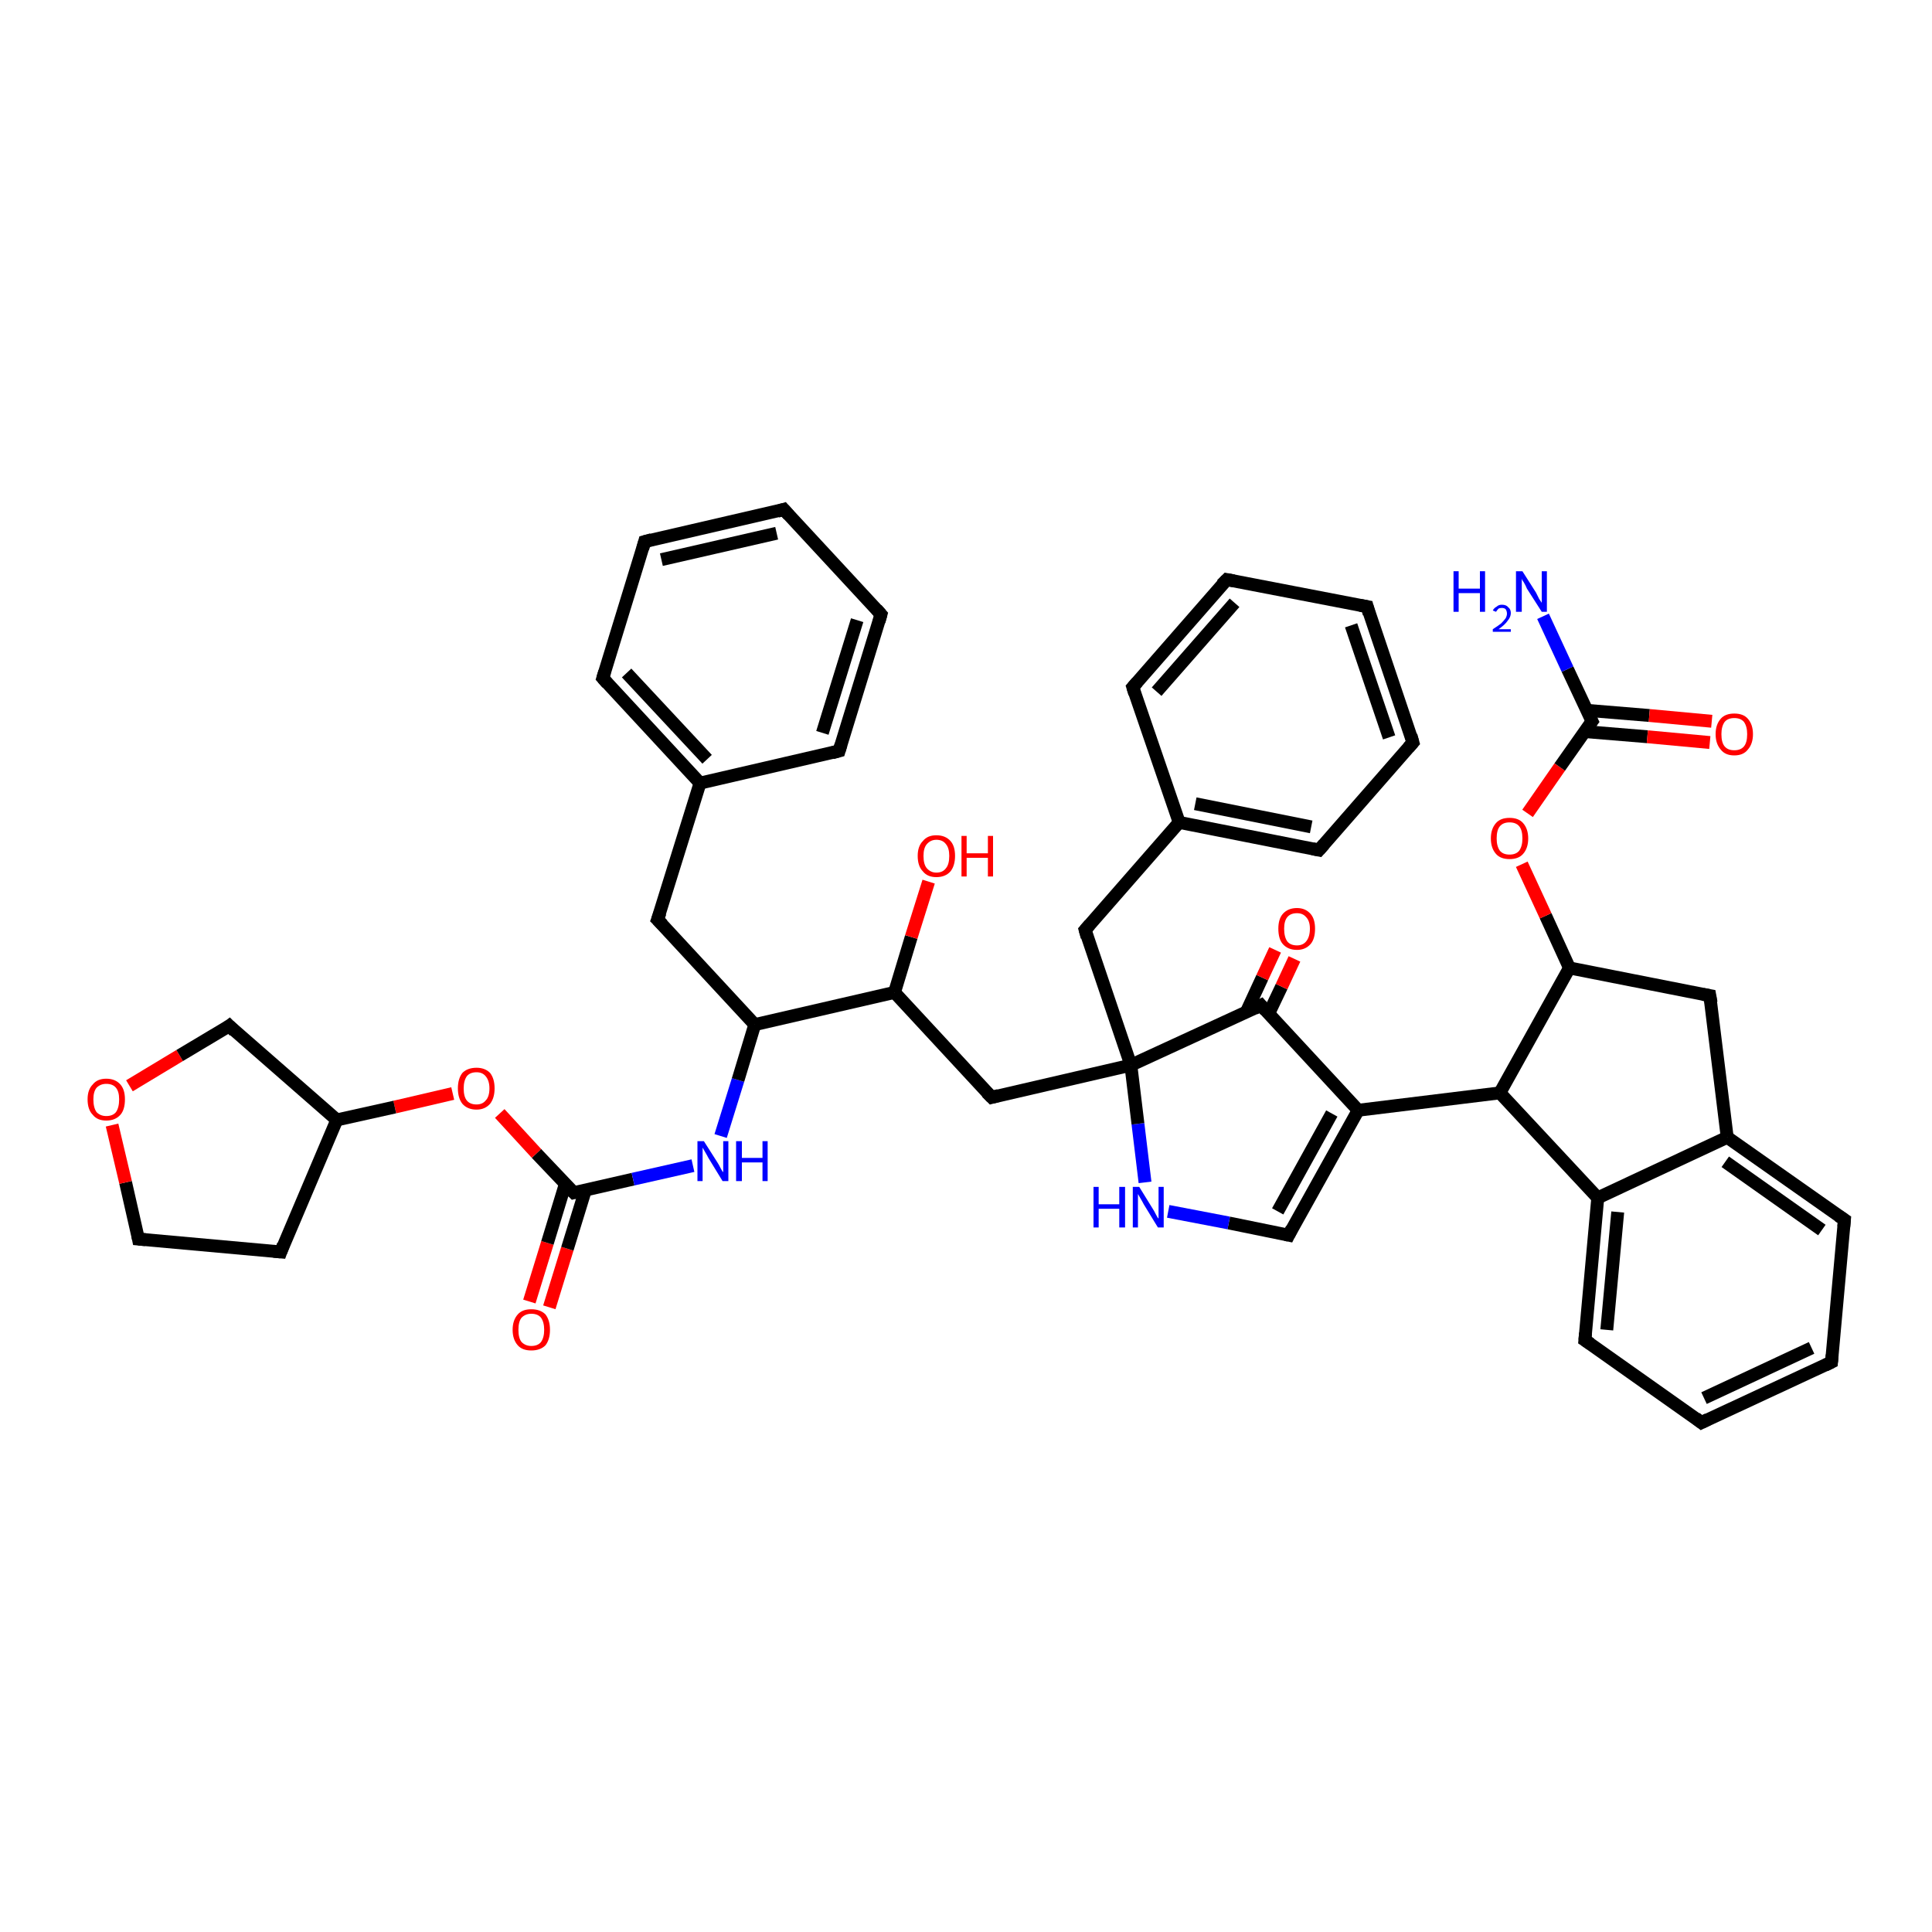<?xml version='1.0' encoding='iso-8859-1'?>
<svg version='1.1' baseProfile='full'
              xmlns='http://www.w3.org/2000/svg'
                      xmlns:rdkit='http://www.rdkit.org/xml'
                      xmlns:xlink='http://www.w3.org/1999/xlink'
                  xml:space='preserve'
width='300px' height='300px' viewBox='0 0 300 300'>
<!-- END OF HEADER -->
<rect style='opacity:1.0;fill:#FFFFFF;stroke:none' width='300.0' height='300.0' x='0.0' y='0.0'> </rect>
<path class='bond-0 atom-0 atom-1' d='M 82.2,202.1 L 85.0,193.0' style='fill:none;fill-rule:evenodd;stroke:#FF0000;stroke-width:2.0px;stroke-linecap:butt;stroke-linejoin:miter;stroke-opacity:1' />
<path class='bond-0 atom-0 atom-1' d='M 85.0,193.0 L 87.8,183.8' style='fill:none;fill-rule:evenodd;stroke:#000000;stroke-width:2.0px;stroke-linecap:butt;stroke-linejoin:miter;stroke-opacity:1' />
<path class='bond-0 atom-0 atom-1' d='M 85.3,203.0 L 88.1,193.9' style='fill:none;fill-rule:evenodd;stroke:#FF0000;stroke-width:2.0px;stroke-linecap:butt;stroke-linejoin:miter;stroke-opacity:1' />
<path class='bond-0 atom-0 atom-1' d='M 88.1,193.9 L 90.9,184.8' style='fill:none;fill-rule:evenodd;stroke:#000000;stroke-width:2.0px;stroke-linecap:butt;stroke-linejoin:miter;stroke-opacity:1' />
<path class='bond-1 atom-1 atom-2' d='M 89.1,185.2 L 83.3,179.1' style='fill:none;fill-rule:evenodd;stroke:#000000;stroke-width:2.0px;stroke-linecap:butt;stroke-linejoin:miter;stroke-opacity:1' />
<path class='bond-1 atom-1 atom-2' d='M 83.3,179.1 L 77.6,172.9' style='fill:none;fill-rule:evenodd;stroke:#FF0000;stroke-width:2.0px;stroke-linecap:butt;stroke-linejoin:miter;stroke-opacity:1' />
<path class='bond-2 atom-2 atom-3' d='M 70.3,169.8 L 61.3,171.9' style='fill:none;fill-rule:evenodd;stroke:#FF0000;stroke-width:2.0px;stroke-linecap:butt;stroke-linejoin:miter;stroke-opacity:1' />
<path class='bond-2 atom-2 atom-3' d='M 61.3,171.9 L 52.3,173.9' style='fill:none;fill-rule:evenodd;stroke:#000000;stroke-width:2.0px;stroke-linecap:butt;stroke-linejoin:miter;stroke-opacity:1' />
<path class='bond-3 atom-3 atom-4' d='M 52.3,173.9 L 43.6,194.4' style='fill:none;fill-rule:evenodd;stroke:#000000;stroke-width:2.0px;stroke-linecap:butt;stroke-linejoin:miter;stroke-opacity:1' />
<path class='bond-4 atom-4 atom-5' d='M 43.6,194.4 L 21.5,192.4' style='fill:none;fill-rule:evenodd;stroke:#000000;stroke-width:2.0px;stroke-linecap:butt;stroke-linejoin:miter;stroke-opacity:1' />
<path class='bond-5 atom-5 atom-6' d='M 21.5,192.4 L 19.5,183.6' style='fill:none;fill-rule:evenodd;stroke:#000000;stroke-width:2.0px;stroke-linecap:butt;stroke-linejoin:miter;stroke-opacity:1' />
<path class='bond-5 atom-5 atom-6' d='M 19.5,183.6 L 17.4,174.7' style='fill:none;fill-rule:evenodd;stroke:#FF0000;stroke-width:2.0px;stroke-linecap:butt;stroke-linejoin:miter;stroke-opacity:1' />
<path class='bond-6 atom-6 atom-7' d='M 20.1,168.6 L 27.9,163.9' style='fill:none;fill-rule:evenodd;stroke:#FF0000;stroke-width:2.0px;stroke-linecap:butt;stroke-linejoin:miter;stroke-opacity:1' />
<path class='bond-6 atom-6 atom-7' d='M 27.9,163.9 L 35.6,159.3' style='fill:none;fill-rule:evenodd;stroke:#000000;stroke-width:2.0px;stroke-linecap:butt;stroke-linejoin:miter;stroke-opacity:1' />
<path class='bond-7 atom-1 atom-8' d='M 89.1,185.2 L 98.3,183.1' style='fill:none;fill-rule:evenodd;stroke:#000000;stroke-width:2.0px;stroke-linecap:butt;stroke-linejoin:miter;stroke-opacity:1' />
<path class='bond-7 atom-1 atom-8' d='M 98.3,183.1 L 107.6,181.0' style='fill:none;fill-rule:evenodd;stroke:#0000FF;stroke-width:2.0px;stroke-linecap:butt;stroke-linejoin:miter;stroke-opacity:1' />
<path class='bond-8 atom-8 atom-9' d='M 111.9,176.4 L 114.6,167.7' style='fill:none;fill-rule:evenodd;stroke:#0000FF;stroke-width:2.0px;stroke-linecap:butt;stroke-linejoin:miter;stroke-opacity:1' />
<path class='bond-8 atom-8 atom-9' d='M 114.6,167.7 L 117.2,159.1' style='fill:none;fill-rule:evenodd;stroke:#000000;stroke-width:2.0px;stroke-linecap:butt;stroke-linejoin:miter;stroke-opacity:1' />
<path class='bond-9 atom-9 atom-10' d='M 117.2,159.1 L 102.1,142.8' style='fill:none;fill-rule:evenodd;stroke:#000000;stroke-width:2.0px;stroke-linecap:butt;stroke-linejoin:miter;stroke-opacity:1' />
<path class='bond-10 atom-10 atom-11' d='M 102.1,142.8 L 108.7,121.6' style='fill:none;fill-rule:evenodd;stroke:#000000;stroke-width:2.0px;stroke-linecap:butt;stroke-linejoin:miter;stroke-opacity:1' />
<path class='bond-11 atom-11 atom-12' d='M 108.7,121.6 L 93.6,105.3' style='fill:none;fill-rule:evenodd;stroke:#000000;stroke-width:2.0px;stroke-linecap:butt;stroke-linejoin:miter;stroke-opacity:1' />
<path class='bond-11 atom-11 atom-12' d='M 109.8,117.9 L 97.3,104.5' style='fill:none;fill-rule:evenodd;stroke:#000000;stroke-width:2.0px;stroke-linecap:butt;stroke-linejoin:miter;stroke-opacity:1' />
<path class='bond-12 atom-12 atom-13' d='M 93.6,105.3 L 100.1,84.1' style='fill:none;fill-rule:evenodd;stroke:#000000;stroke-width:2.0px;stroke-linecap:butt;stroke-linejoin:miter;stroke-opacity:1' />
<path class='bond-13 atom-13 atom-14' d='M 100.1,84.1 L 121.7,79.1' style='fill:none;fill-rule:evenodd;stroke:#000000;stroke-width:2.0px;stroke-linecap:butt;stroke-linejoin:miter;stroke-opacity:1' />
<path class='bond-13 atom-13 atom-14' d='M 102.7,86.9 L 120.6,82.8' style='fill:none;fill-rule:evenodd;stroke:#000000;stroke-width:2.0px;stroke-linecap:butt;stroke-linejoin:miter;stroke-opacity:1' />
<path class='bond-14 atom-14 atom-15' d='M 121.7,79.1 L 136.8,95.4' style='fill:none;fill-rule:evenodd;stroke:#000000;stroke-width:2.0px;stroke-linecap:butt;stroke-linejoin:miter;stroke-opacity:1' />
<path class='bond-15 atom-15 atom-16' d='M 136.8,95.4 L 130.3,116.6' style='fill:none;fill-rule:evenodd;stroke:#000000;stroke-width:2.0px;stroke-linecap:butt;stroke-linejoin:miter;stroke-opacity:1' />
<path class='bond-15 atom-15 atom-16' d='M 133.1,96.3 L 127.7,113.8' style='fill:none;fill-rule:evenodd;stroke:#000000;stroke-width:2.0px;stroke-linecap:butt;stroke-linejoin:miter;stroke-opacity:1' />
<path class='bond-16 atom-9 atom-17' d='M 117.2,159.1 L 138.9,154.1' style='fill:none;fill-rule:evenodd;stroke:#000000;stroke-width:2.0px;stroke-linecap:butt;stroke-linejoin:miter;stroke-opacity:1' />
<path class='bond-17 atom-17 atom-18' d='M 138.9,154.1 L 141.5,145.5' style='fill:none;fill-rule:evenodd;stroke:#000000;stroke-width:2.0px;stroke-linecap:butt;stroke-linejoin:miter;stroke-opacity:1' />
<path class='bond-17 atom-17 atom-18' d='M 141.5,145.5 L 144.2,136.9' style='fill:none;fill-rule:evenodd;stroke:#FF0000;stroke-width:2.0px;stroke-linecap:butt;stroke-linejoin:miter;stroke-opacity:1' />
<path class='bond-18 atom-17 atom-19' d='M 138.9,154.1 L 154.0,170.4' style='fill:none;fill-rule:evenodd;stroke:#000000;stroke-width:2.0px;stroke-linecap:butt;stroke-linejoin:miter;stroke-opacity:1' />
<path class='bond-19 atom-19 atom-20' d='M 154.0,170.4 L 175.6,165.4' style='fill:none;fill-rule:evenodd;stroke:#000000;stroke-width:2.0px;stroke-linecap:butt;stroke-linejoin:miter;stroke-opacity:1' />
<path class='bond-20 atom-20 atom-21' d='M 175.6,165.4 L 195.8,156.1' style='fill:none;fill-rule:evenodd;stroke:#000000;stroke-width:2.0px;stroke-linecap:butt;stroke-linejoin:miter;stroke-opacity:1' />
<path class='bond-21 atom-21 atom-22' d='M 197.0,157.4 L 199.0,153.2' style='fill:none;fill-rule:evenodd;stroke:#000000;stroke-width:2.0px;stroke-linecap:butt;stroke-linejoin:miter;stroke-opacity:1' />
<path class='bond-21 atom-21 atom-22' d='M 199.0,153.2 L 201.0,148.9' style='fill:none;fill-rule:evenodd;stroke:#FF0000;stroke-width:2.0px;stroke-linecap:butt;stroke-linejoin:miter;stroke-opacity:1' />
<path class='bond-21 atom-21 atom-22' d='M 193.5,157.2 L 196.0,151.8' style='fill:none;fill-rule:evenodd;stroke:#000000;stroke-width:2.0px;stroke-linecap:butt;stroke-linejoin:miter;stroke-opacity:1' />
<path class='bond-21 atom-21 atom-22' d='M 196.0,151.8 L 198.0,147.5' style='fill:none;fill-rule:evenodd;stroke:#FF0000;stroke-width:2.0px;stroke-linecap:butt;stroke-linejoin:miter;stroke-opacity:1' />
<path class='bond-22 atom-21 atom-23' d='M 195.8,156.1 L 210.9,172.4' style='fill:none;fill-rule:evenodd;stroke:#000000;stroke-width:2.0px;stroke-linecap:butt;stroke-linejoin:miter;stroke-opacity:1' />
<path class='bond-23 atom-23 atom-24' d='M 210.9,172.4 L 200.1,191.8' style='fill:none;fill-rule:evenodd;stroke:#000000;stroke-width:2.0px;stroke-linecap:butt;stroke-linejoin:miter;stroke-opacity:1' />
<path class='bond-23 atom-23 atom-24' d='M 206.8,172.9 L 198.4,188.1' style='fill:none;fill-rule:evenodd;stroke:#000000;stroke-width:2.0px;stroke-linecap:butt;stroke-linejoin:miter;stroke-opacity:1' />
<path class='bond-24 atom-24 atom-25' d='M 200.1,191.8 L 190.8,189.9' style='fill:none;fill-rule:evenodd;stroke:#000000;stroke-width:2.0px;stroke-linecap:butt;stroke-linejoin:miter;stroke-opacity:1' />
<path class='bond-24 atom-24 atom-25' d='M 190.8,189.9 L 181.4,188.1' style='fill:none;fill-rule:evenodd;stroke:#0000FF;stroke-width:2.0px;stroke-linecap:butt;stroke-linejoin:miter;stroke-opacity:1' />
<path class='bond-25 atom-23 atom-26' d='M 210.9,172.4 L 232.9,169.7' style='fill:none;fill-rule:evenodd;stroke:#000000;stroke-width:2.0px;stroke-linecap:butt;stroke-linejoin:miter;stroke-opacity:1' />
<path class='bond-26 atom-26 atom-27' d='M 232.9,169.7 L 248.1,186.0' style='fill:none;fill-rule:evenodd;stroke:#000000;stroke-width:2.0px;stroke-linecap:butt;stroke-linejoin:miter;stroke-opacity:1' />
<path class='bond-27 atom-27 atom-28' d='M 248.1,186.0 L 246.1,208.1' style='fill:none;fill-rule:evenodd;stroke:#000000;stroke-width:2.0px;stroke-linecap:butt;stroke-linejoin:miter;stroke-opacity:1' />
<path class='bond-27 atom-27 atom-28' d='M 251.2,188.2 L 249.5,206.5' style='fill:none;fill-rule:evenodd;stroke:#000000;stroke-width:2.0px;stroke-linecap:butt;stroke-linejoin:miter;stroke-opacity:1' />
<path class='bond-28 atom-28 atom-29' d='M 246.1,208.1 L 264.2,220.9' style='fill:none;fill-rule:evenodd;stroke:#000000;stroke-width:2.0px;stroke-linecap:butt;stroke-linejoin:miter;stroke-opacity:1' />
<path class='bond-29 atom-29 atom-30' d='M 264.2,220.9 L 284.4,211.5' style='fill:none;fill-rule:evenodd;stroke:#000000;stroke-width:2.0px;stroke-linecap:butt;stroke-linejoin:miter;stroke-opacity:1' />
<path class='bond-29 atom-29 atom-30' d='M 264.6,217.1 L 281.3,209.3' style='fill:none;fill-rule:evenodd;stroke:#000000;stroke-width:2.0px;stroke-linecap:butt;stroke-linejoin:miter;stroke-opacity:1' />
<path class='bond-30 atom-30 atom-31' d='M 284.4,211.5 L 286.4,189.4' style='fill:none;fill-rule:evenodd;stroke:#000000;stroke-width:2.0px;stroke-linecap:butt;stroke-linejoin:miter;stroke-opacity:1' />
<path class='bond-31 atom-31 atom-32' d='M 286.4,189.4 L 268.2,176.6' style='fill:none;fill-rule:evenodd;stroke:#000000;stroke-width:2.0px;stroke-linecap:butt;stroke-linejoin:miter;stroke-opacity:1' />
<path class='bond-31 atom-31 atom-32' d='M 282.9,191.0 L 267.9,180.4' style='fill:none;fill-rule:evenodd;stroke:#000000;stroke-width:2.0px;stroke-linecap:butt;stroke-linejoin:miter;stroke-opacity:1' />
<path class='bond-32 atom-32 atom-33' d='M 268.2,176.6 L 265.5,154.6' style='fill:none;fill-rule:evenodd;stroke:#000000;stroke-width:2.0px;stroke-linecap:butt;stroke-linejoin:miter;stroke-opacity:1' />
<path class='bond-33 atom-33 atom-34' d='M 265.5,154.6 L 243.7,150.3' style='fill:none;fill-rule:evenodd;stroke:#000000;stroke-width:2.0px;stroke-linecap:butt;stroke-linejoin:miter;stroke-opacity:1' />
<path class='bond-34 atom-34 atom-35' d='M 243.7,150.3 L 240.0,142.2' style='fill:none;fill-rule:evenodd;stroke:#000000;stroke-width:2.0px;stroke-linecap:butt;stroke-linejoin:miter;stroke-opacity:1' />
<path class='bond-34 atom-34 atom-35' d='M 240.0,142.2 L 236.3,134.2' style='fill:none;fill-rule:evenodd;stroke:#FF0000;stroke-width:2.0px;stroke-linecap:butt;stroke-linejoin:miter;stroke-opacity:1' />
<path class='bond-35 atom-35 atom-36' d='M 237.2,126.3 L 242.2,119.1' style='fill:none;fill-rule:evenodd;stroke:#FF0000;stroke-width:2.0px;stroke-linecap:butt;stroke-linejoin:miter;stroke-opacity:1' />
<path class='bond-35 atom-35 atom-36' d='M 242.2,119.1 L 247.2,112.0' style='fill:none;fill-rule:evenodd;stroke:#000000;stroke-width:2.0px;stroke-linecap:butt;stroke-linejoin:miter;stroke-opacity:1' />
<path class='bond-36 atom-36 atom-37' d='M 246.1,113.6 L 255.8,114.4' style='fill:none;fill-rule:evenodd;stroke:#000000;stroke-width:2.0px;stroke-linecap:butt;stroke-linejoin:miter;stroke-opacity:1' />
<path class='bond-36 atom-36 atom-37' d='M 255.8,114.4 L 265.5,115.3' style='fill:none;fill-rule:evenodd;stroke:#FF0000;stroke-width:2.0px;stroke-linecap:butt;stroke-linejoin:miter;stroke-opacity:1' />
<path class='bond-36 atom-36 atom-37' d='M 246.4,110.3 L 256.1,111.1' style='fill:none;fill-rule:evenodd;stroke:#000000;stroke-width:2.0px;stroke-linecap:butt;stroke-linejoin:miter;stroke-opacity:1' />
<path class='bond-36 atom-36 atom-37' d='M 256.1,111.1 L 265.8,112.0' style='fill:none;fill-rule:evenodd;stroke:#FF0000;stroke-width:2.0px;stroke-linecap:butt;stroke-linejoin:miter;stroke-opacity:1' />
<path class='bond-37 atom-36 atom-38' d='M 247.2,112.0 L 243.4,103.9' style='fill:none;fill-rule:evenodd;stroke:#000000;stroke-width:2.0px;stroke-linecap:butt;stroke-linejoin:miter;stroke-opacity:1' />
<path class='bond-37 atom-36 atom-38' d='M 243.4,103.9 L 239.6,95.7' style='fill:none;fill-rule:evenodd;stroke:#0000FF;stroke-width:2.0px;stroke-linecap:butt;stroke-linejoin:miter;stroke-opacity:1' />
<path class='bond-38 atom-20 atom-39' d='M 175.6,165.4 L 168.5,144.4' style='fill:none;fill-rule:evenodd;stroke:#000000;stroke-width:2.0px;stroke-linecap:butt;stroke-linejoin:miter;stroke-opacity:1' />
<path class='bond-39 atom-39 atom-40' d='M 168.5,144.4 L 183.1,127.7' style='fill:none;fill-rule:evenodd;stroke:#000000;stroke-width:2.0px;stroke-linecap:butt;stroke-linejoin:miter;stroke-opacity:1' />
<path class='bond-40 atom-40 atom-41' d='M 183.1,127.7 L 204.8,132.0' style='fill:none;fill-rule:evenodd;stroke:#000000;stroke-width:2.0px;stroke-linecap:butt;stroke-linejoin:miter;stroke-opacity:1' />
<path class='bond-40 atom-40 atom-41' d='M 185.6,124.8 L 203.6,128.4' style='fill:none;fill-rule:evenodd;stroke:#000000;stroke-width:2.0px;stroke-linecap:butt;stroke-linejoin:miter;stroke-opacity:1' />
<path class='bond-41 atom-41 atom-42' d='M 204.8,132.0 L 219.4,115.3' style='fill:none;fill-rule:evenodd;stroke:#000000;stroke-width:2.0px;stroke-linecap:butt;stroke-linejoin:miter;stroke-opacity:1' />
<path class='bond-42 atom-42 atom-43' d='M 219.4,115.3 L 212.3,94.2' style='fill:none;fill-rule:evenodd;stroke:#000000;stroke-width:2.0px;stroke-linecap:butt;stroke-linejoin:miter;stroke-opacity:1' />
<path class='bond-42 atom-42 atom-43' d='M 215.7,114.5 L 209.8,97.1' style='fill:none;fill-rule:evenodd;stroke:#000000;stroke-width:2.0px;stroke-linecap:butt;stroke-linejoin:miter;stroke-opacity:1' />
<path class='bond-43 atom-43 atom-44' d='M 212.3,94.2 L 190.5,90.0' style='fill:none;fill-rule:evenodd;stroke:#000000;stroke-width:2.0px;stroke-linecap:butt;stroke-linejoin:miter;stroke-opacity:1' />
<path class='bond-44 atom-44 atom-45' d='M 190.5,90.0 L 175.9,106.7' style='fill:none;fill-rule:evenodd;stroke:#000000;stroke-width:2.0px;stroke-linecap:butt;stroke-linejoin:miter;stroke-opacity:1' />
<path class='bond-44 atom-44 atom-45' d='M 191.7,93.6 L 179.6,107.4' style='fill:none;fill-rule:evenodd;stroke:#000000;stroke-width:2.0px;stroke-linecap:butt;stroke-linejoin:miter;stroke-opacity:1' />
<path class='bond-45 atom-7 atom-3' d='M 35.6,159.3 L 52.3,173.9' style='fill:none;fill-rule:evenodd;stroke:#000000;stroke-width:2.0px;stroke-linecap:butt;stroke-linejoin:miter;stroke-opacity:1' />
<path class='bond-46 atom-16 atom-11' d='M 130.3,116.6 L 108.7,121.6' style='fill:none;fill-rule:evenodd;stroke:#000000;stroke-width:2.0px;stroke-linecap:butt;stroke-linejoin:miter;stroke-opacity:1' />
<path class='bond-47 atom-25 atom-20' d='M 177.8,183.6 L 176.7,174.5' style='fill:none;fill-rule:evenodd;stroke:#0000FF;stroke-width:2.0px;stroke-linecap:butt;stroke-linejoin:miter;stroke-opacity:1' />
<path class='bond-47 atom-25 atom-20' d='M 176.7,174.5 L 175.6,165.4' style='fill:none;fill-rule:evenodd;stroke:#000000;stroke-width:2.0px;stroke-linecap:butt;stroke-linejoin:miter;stroke-opacity:1' />
<path class='bond-48 atom-32 atom-27' d='M 268.2,176.6 L 248.1,186.0' style='fill:none;fill-rule:evenodd;stroke:#000000;stroke-width:2.0px;stroke-linecap:butt;stroke-linejoin:miter;stroke-opacity:1' />
<path class='bond-49 atom-34 atom-26' d='M 243.7,150.3 L 232.9,169.7' style='fill:none;fill-rule:evenodd;stroke:#000000;stroke-width:2.0px;stroke-linecap:butt;stroke-linejoin:miter;stroke-opacity:1' />
<path class='bond-50 atom-45 atom-40' d='M 175.9,106.7 L 183.1,127.7' style='fill:none;fill-rule:evenodd;stroke:#000000;stroke-width:2.0px;stroke-linecap:butt;stroke-linejoin:miter;stroke-opacity:1' />
<path d='M 88.8,184.9 L 89.1,185.2 L 89.5,185.1' style='fill:none;stroke:#000000;stroke-width:2.0px;stroke-linecap:butt;stroke-linejoin:miter;stroke-opacity:1;' />
<path d='M 44.0,193.3 L 43.6,194.4 L 42.5,194.3' style='fill:none;stroke:#000000;stroke-width:2.0px;stroke-linecap:butt;stroke-linejoin:miter;stroke-opacity:1;' />
<path d='M 22.6,192.5 L 21.5,192.4 L 21.4,191.9' style='fill:none;stroke:#000000;stroke-width:2.0px;stroke-linecap:butt;stroke-linejoin:miter;stroke-opacity:1;' />
<path d='M 35.2,159.6 L 35.6,159.3 L 36.4,160.1' style='fill:none;stroke:#000000;stroke-width:2.0px;stroke-linecap:butt;stroke-linejoin:miter;stroke-opacity:1;' />
<path d='M 102.9,143.6 L 102.1,142.8 L 102.5,141.7' style='fill:none;stroke:#000000;stroke-width:2.0px;stroke-linecap:butt;stroke-linejoin:miter;stroke-opacity:1;' />
<path d='M 94.3,106.1 L 93.6,105.3 L 93.9,104.3' style='fill:none;stroke:#000000;stroke-width:2.0px;stroke-linecap:butt;stroke-linejoin:miter;stroke-opacity:1;' />
<path d='M 99.8,85.2 L 100.1,84.1 L 101.2,83.8' style='fill:none;stroke:#000000;stroke-width:2.0px;stroke-linecap:butt;stroke-linejoin:miter;stroke-opacity:1;' />
<path d='M 120.7,79.4 L 121.7,79.1 L 122.5,80.0' style='fill:none;stroke:#000000;stroke-width:2.0px;stroke-linecap:butt;stroke-linejoin:miter;stroke-opacity:1;' />
<path d='M 136.1,94.6 L 136.8,95.4 L 136.5,96.5' style='fill:none;stroke:#000000;stroke-width:2.0px;stroke-linecap:butt;stroke-linejoin:miter;stroke-opacity:1;' />
<path d='M 130.6,115.6 L 130.3,116.6 L 129.2,116.9' style='fill:none;stroke:#000000;stroke-width:2.0px;stroke-linecap:butt;stroke-linejoin:miter;stroke-opacity:1;' />
<path d='M 153.2,169.6 L 154.0,170.4 L 155.1,170.1' style='fill:none;stroke:#000000;stroke-width:2.0px;stroke-linecap:butt;stroke-linejoin:miter;stroke-opacity:1;' />
<path d='M 194.8,156.6 L 195.8,156.1 L 196.5,156.9' style='fill:none;stroke:#000000;stroke-width:2.0px;stroke-linecap:butt;stroke-linejoin:miter;stroke-opacity:1;' />
<path d='M 200.6,190.8 L 200.1,191.8 L 199.6,191.7' style='fill:none;stroke:#000000;stroke-width:2.0px;stroke-linecap:butt;stroke-linejoin:miter;stroke-opacity:1;' />
<path d='M 246.2,207.0 L 246.1,208.1 L 247.0,208.7' style='fill:none;stroke:#000000;stroke-width:2.0px;stroke-linecap:butt;stroke-linejoin:miter;stroke-opacity:1;' />
<path d='M 263.3,220.2 L 264.2,220.9 L 265.2,220.4' style='fill:none;stroke:#000000;stroke-width:2.0px;stroke-linecap:butt;stroke-linejoin:miter;stroke-opacity:1;' />
<path d='M 283.4,212.0 L 284.4,211.5 L 284.5,210.4' style='fill:none;stroke:#000000;stroke-width:2.0px;stroke-linecap:butt;stroke-linejoin:miter;stroke-opacity:1;' />
<path d='M 286.3,190.5 L 286.4,189.4 L 285.5,188.8' style='fill:none;stroke:#000000;stroke-width:2.0px;stroke-linecap:butt;stroke-linejoin:miter;stroke-opacity:1;' />
<path d='M 265.7,155.7 L 265.5,154.6 L 264.4,154.4' style='fill:none;stroke:#000000;stroke-width:2.0px;stroke-linecap:butt;stroke-linejoin:miter;stroke-opacity:1;' />
<path d='M 246.9,112.4 L 247.2,112.0 L 247.0,111.6' style='fill:none;stroke:#000000;stroke-width:2.0px;stroke-linecap:butt;stroke-linejoin:miter;stroke-opacity:1;' />
<path d='M 168.8,145.5 L 168.5,144.4 L 169.2,143.6' style='fill:none;stroke:#000000;stroke-width:2.0px;stroke-linecap:butt;stroke-linejoin:miter;stroke-opacity:1;' />
<path d='M 203.8,131.8 L 204.8,132.0 L 205.6,131.1' style='fill:none;stroke:#000000;stroke-width:2.0px;stroke-linecap:butt;stroke-linejoin:miter;stroke-opacity:1;' />
<path d='M 218.7,116.1 L 219.4,115.3 L 219.1,114.2' style='fill:none;stroke:#000000;stroke-width:2.0px;stroke-linecap:butt;stroke-linejoin:miter;stroke-opacity:1;' />
<path d='M 212.6,95.3 L 212.3,94.2 L 211.2,94.0' style='fill:none;stroke:#000000;stroke-width:2.0px;stroke-linecap:butt;stroke-linejoin:miter;stroke-opacity:1;' />
<path d='M 191.6,90.2 L 190.5,90.0 L 189.7,90.8' style='fill:none;stroke:#000000;stroke-width:2.0px;stroke-linecap:butt;stroke-linejoin:miter;stroke-opacity:1;' />
<path d='M 176.6,105.9 L 175.9,106.7 L 176.2,107.7' style='fill:none;stroke:#000000;stroke-width:2.0px;stroke-linecap:butt;stroke-linejoin:miter;stroke-opacity:1;' />
<path class='atom-0' d='M 79.6 206.5
Q 79.6 205.0, 80.4 204.1
Q 81.1 203.3, 82.5 203.3
Q 83.9 203.3, 84.7 204.1
Q 85.4 205.0, 85.4 206.5
Q 85.4 208.0, 84.7 208.9
Q 83.9 209.7, 82.5 209.7
Q 81.1 209.7, 80.4 208.9
Q 79.6 208.0, 79.6 206.5
M 82.5 209.0
Q 83.5 209.0, 84.0 208.4
Q 84.5 207.7, 84.5 206.5
Q 84.5 205.3, 84.0 204.6
Q 83.5 204.0, 82.5 204.0
Q 81.6 204.0, 81.0 204.6
Q 80.5 205.2, 80.5 206.5
Q 80.5 207.8, 81.0 208.4
Q 81.6 209.0, 82.5 209.0
' fill='#FF0000'/>
<path class='atom-2' d='M 71.1 169.0
Q 71.1 167.5, 71.8 166.6
Q 72.6 165.8, 74.0 165.8
Q 75.3 165.8, 76.1 166.6
Q 76.8 167.5, 76.8 169.0
Q 76.8 170.5, 76.1 171.4
Q 75.3 172.3, 74.0 172.3
Q 72.6 172.3, 71.8 171.4
Q 71.1 170.5, 71.1 169.0
M 74.0 171.5
Q 74.9 171.5, 75.4 170.9
Q 76.0 170.3, 76.0 169.0
Q 76.0 167.8, 75.4 167.1
Q 74.9 166.5, 74.0 166.5
Q 73.0 166.5, 72.5 167.1
Q 72.0 167.8, 72.0 169.0
Q 72.0 170.3, 72.5 170.9
Q 73.0 171.5, 74.0 171.5
' fill='#FF0000'/>
<path class='atom-6' d='M 13.6 170.7
Q 13.6 169.2, 14.4 168.4
Q 15.1 167.5, 16.5 167.5
Q 17.9 167.5, 18.7 168.4
Q 19.4 169.2, 19.4 170.7
Q 19.4 172.3, 18.7 173.1
Q 17.9 174.0, 16.5 174.0
Q 15.1 174.0, 14.4 173.1
Q 13.6 172.3, 13.6 170.7
M 16.5 173.3
Q 17.5 173.3, 18.0 172.7
Q 18.5 172.0, 18.5 170.7
Q 18.5 169.5, 18.0 168.9
Q 17.5 168.3, 16.5 168.3
Q 15.6 168.3, 15.0 168.9
Q 14.5 169.5, 14.5 170.7
Q 14.5 172.0, 15.0 172.7
Q 15.6 173.3, 16.5 173.3
' fill='#FF0000'/>
<path class='atom-8' d='M 109.3 177.2
L 111.4 180.5
Q 111.6 180.8, 111.9 181.4
Q 112.2 182.0, 112.3 182.0
L 112.3 177.2
L 113.1 177.2
L 113.1 183.4
L 112.2 183.4
L 110.0 179.8
Q 109.8 179.4, 109.5 178.9
Q 109.2 178.4, 109.1 178.2
L 109.1 183.4
L 108.3 183.4
L 108.3 177.2
L 109.3 177.2
' fill='#0000FF'/>
<path class='atom-8' d='M 114.3 177.2
L 115.2 177.2
L 115.2 179.8
L 118.4 179.8
L 118.4 177.2
L 119.2 177.2
L 119.2 183.4
L 118.4 183.4
L 118.4 180.5
L 115.2 180.5
L 115.2 183.4
L 114.3 183.4
L 114.3 177.2
' fill='#0000FF'/>
<path class='atom-18' d='M 142.5 132.9
Q 142.5 131.4, 143.3 130.6
Q 144.0 129.7, 145.4 129.7
Q 146.8 129.7, 147.6 130.6
Q 148.3 131.4, 148.3 132.9
Q 148.3 134.4, 147.6 135.3
Q 146.8 136.2, 145.4 136.2
Q 144.0 136.2, 143.3 135.3
Q 142.5 134.5, 142.5 132.9
M 145.4 135.5
Q 146.4 135.5, 146.9 134.8
Q 147.4 134.2, 147.4 132.9
Q 147.4 131.7, 146.9 131.1
Q 146.4 130.4, 145.4 130.4
Q 144.5 130.4, 143.9 131.1
Q 143.4 131.7, 143.4 132.9
Q 143.4 134.2, 143.9 134.8
Q 144.5 135.5, 145.4 135.5
' fill='#FF0000'/>
<path class='atom-18' d='M 149.3 129.8
L 150.1 129.8
L 150.1 132.5
L 153.4 132.5
L 153.4 129.8
L 154.2 129.8
L 154.2 136.1
L 153.4 136.1
L 153.4 133.2
L 150.1 133.2
L 150.1 136.1
L 149.3 136.1
L 149.3 129.8
' fill='#FF0000'/>
<path class='atom-22' d='M 198.5 144.2
Q 198.5 142.7, 199.2 141.9
Q 200.0 141.0, 201.4 141.0
Q 202.7 141.0, 203.5 141.9
Q 204.2 142.7, 204.2 144.2
Q 204.2 145.8, 203.5 146.6
Q 202.7 147.5, 201.4 147.5
Q 200.0 147.5, 199.2 146.6
Q 198.5 145.8, 198.5 144.2
M 201.4 146.8
Q 202.3 146.8, 202.8 146.2
Q 203.4 145.5, 203.4 144.2
Q 203.4 143.0, 202.8 142.4
Q 202.3 141.8, 201.4 141.8
Q 200.4 141.8, 199.9 142.4
Q 199.4 143.0, 199.4 144.2
Q 199.4 145.5, 199.9 146.2
Q 200.4 146.8, 201.4 146.8
' fill='#FF0000'/>
<path class='atom-25' d='M 169.8 184.3
L 170.6 184.3
L 170.6 187.0
L 173.8 187.0
L 173.8 184.3
L 174.7 184.3
L 174.7 190.6
L 173.8 190.6
L 173.8 187.7
L 170.6 187.7
L 170.6 190.6
L 169.8 190.6
L 169.8 184.3
' fill='#0000FF'/>
<path class='atom-25' d='M 176.9 184.3
L 179.0 187.7
Q 179.2 188.0, 179.5 188.6
Q 179.8 189.2, 179.9 189.2
L 179.9 184.3
L 180.7 184.3
L 180.7 190.6
L 179.8 190.6
L 177.6 187.0
Q 177.4 186.6, 177.1 186.1
Q 176.8 185.6, 176.7 185.4
L 176.7 190.6
L 175.9 190.6
L 175.9 184.3
L 176.9 184.3
' fill='#0000FF'/>
<path class='atom-35' d='M 231.5 130.2
Q 231.5 128.7, 232.3 127.8
Q 233.0 127.0, 234.4 127.0
Q 235.8 127.0, 236.5 127.8
Q 237.3 128.7, 237.3 130.2
Q 237.3 131.7, 236.5 132.6
Q 235.8 133.4, 234.4 133.4
Q 233.0 133.4, 232.3 132.6
Q 231.5 131.7, 231.5 130.2
M 234.4 132.7
Q 235.4 132.7, 235.9 132.1
Q 236.4 131.4, 236.4 130.2
Q 236.4 128.9, 235.9 128.3
Q 235.4 127.7, 234.4 127.7
Q 233.4 127.7, 232.9 128.3
Q 232.4 128.9, 232.4 130.2
Q 232.4 131.4, 232.9 132.1
Q 233.4 132.7, 234.4 132.7
' fill='#FF0000'/>
<path class='atom-37' d='M 266.4 114.0
Q 266.4 112.5, 267.2 111.6
Q 267.9 110.8, 269.3 110.8
Q 270.7 110.8, 271.4 111.6
Q 272.2 112.5, 272.2 114.0
Q 272.2 115.5, 271.4 116.4
Q 270.7 117.3, 269.3 117.3
Q 267.9 117.3, 267.2 116.4
Q 266.4 115.5, 266.4 114.0
M 269.3 116.5
Q 270.3 116.5, 270.8 115.9
Q 271.3 115.3, 271.3 114.0
Q 271.3 112.8, 270.8 112.1
Q 270.3 111.5, 269.3 111.5
Q 268.3 111.5, 267.8 112.1
Q 267.3 112.8, 267.3 114.0
Q 267.3 115.3, 267.8 115.9
Q 268.3 116.5, 269.3 116.5
' fill='#FF0000'/>
<path class='atom-38' d='M 225.7 88.7
L 226.5 88.7
L 226.5 91.4
L 229.8 91.4
L 229.8 88.7
L 230.6 88.7
L 230.6 95.0
L 229.8 95.0
L 229.8 92.1
L 226.5 92.1
L 226.5 95.0
L 225.7 95.0
L 225.7 88.7
' fill='#0000FF'/>
<path class='atom-38' d='M 231.8 94.8
Q 232.0 94.4, 232.4 94.2
Q 232.7 93.9, 233.2 93.9
Q 233.9 93.9, 234.2 94.3
Q 234.6 94.6, 234.6 95.2
Q 234.6 95.8, 234.1 96.4
Q 233.7 97.0, 232.7 97.7
L 234.6 97.7
L 234.6 98.1
L 231.8 98.1
L 231.8 97.7
Q 232.6 97.2, 233.1 96.8
Q 233.5 96.4, 233.8 96.0
Q 234.0 95.6, 234.0 95.3
Q 234.0 94.9, 233.8 94.6
Q 233.6 94.4, 233.2 94.4
Q 232.9 94.4, 232.7 94.5
Q 232.5 94.7, 232.3 95.0
L 231.8 94.8
' fill='#0000FF'/>
<path class='atom-38' d='M 236.4 88.7
L 238.5 92.0
Q 238.7 92.4, 239.0 93.0
Q 239.4 93.6, 239.4 93.6
L 239.4 88.7
L 240.2 88.7
L 240.2 95.0
L 239.4 95.0
L 237.1 91.4
Q 236.9 90.9, 236.6 90.4
Q 236.3 90.0, 236.3 89.8
L 236.3 95.0
L 235.4 95.0
L 235.4 88.7
L 236.4 88.7
' fill='#0000FF'/>
</svg>

